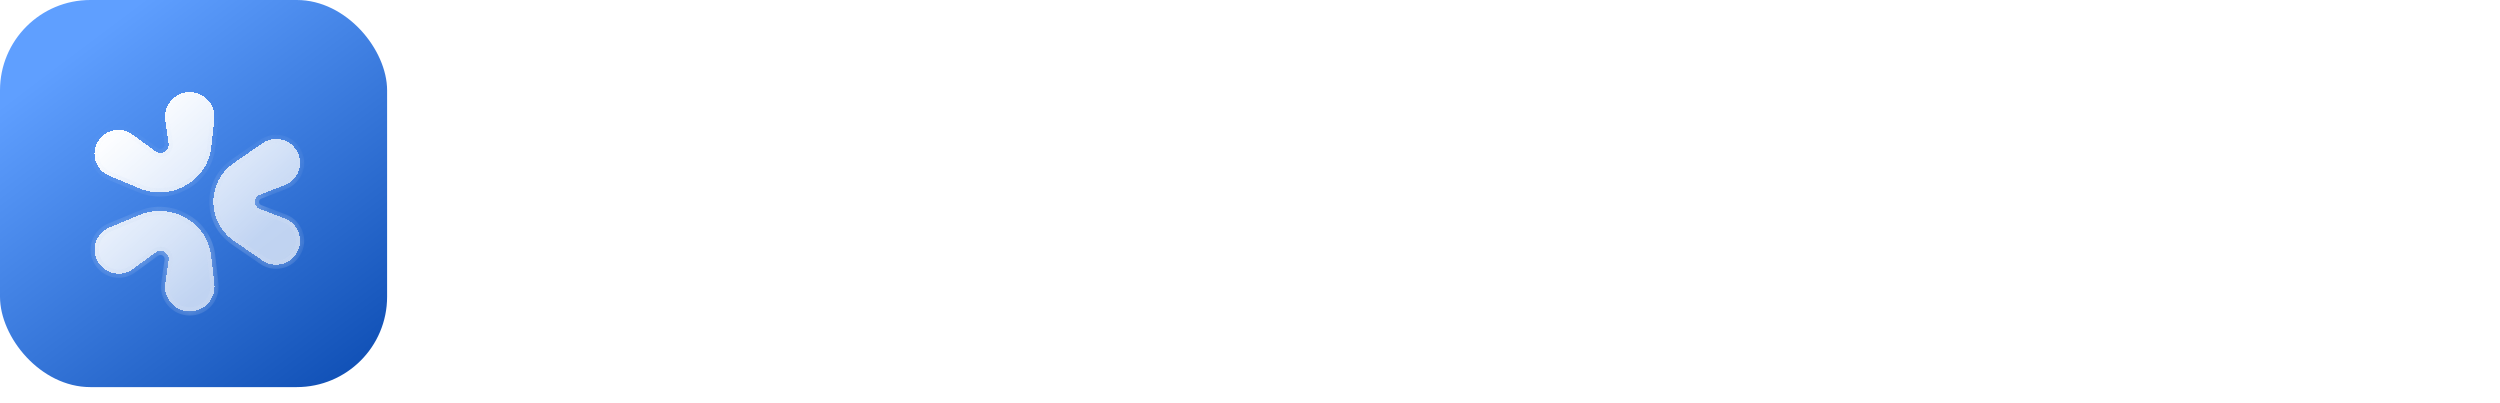<svg width="155" height="25" viewBox="0 0 155 25" fill="none" xmlns="http://www.w3.org/2000/svg">
<path d="M152.172 20.442C150.881 20.442 149.884 20.112 149.18 19.452C148.476 18.778 148.124 17.788 148.124 16.482V5.944H150.874V16.416C150.874 16.974 151.013 17.406 151.292 17.714C151.585 18.022 151.988 18.176 152.502 18.176C153.118 18.176 153.631 18.015 154.042 17.692L154.812 19.65C154.489 19.914 154.093 20.112 153.624 20.244C153.154 20.376 152.67 20.442 152.172 20.442ZM146.188 10.828V8.628H154.02V10.828H146.188Z" fill="white"/>
<path d="M140.167 20.442C139.185 20.442 138.239 20.317 137.329 20.068C136.435 19.804 135.723 19.489 135.195 19.122L136.251 17.032C136.779 17.369 137.41 17.648 138.143 17.868C138.877 18.088 139.61 18.198 140.343 18.198C141.209 18.198 141.832 18.081 142.213 17.846C142.609 17.611 142.807 17.296 142.807 16.9C142.807 16.578 142.675 16.335 142.411 16.174C142.147 15.998 141.803 15.866 141.377 15.778C140.952 15.69 140.475 15.61 139.947 15.536C139.434 15.463 138.913 15.367 138.385 15.25C137.872 15.118 137.403 14.935 136.977 14.7C136.552 14.451 136.207 14.121 135.943 13.71C135.679 13.3 135.547 12.757 135.547 12.082C135.547 11.334 135.76 10.689 136.185 10.146C136.611 9.589 137.205 9.164 137.967 8.87C138.745 8.562 139.661 8.408 140.717 8.408C141.509 8.408 142.309 8.496 143.115 8.672C143.922 8.848 144.589 9.098 145.117 9.42L144.061 11.51C143.504 11.173 142.939 10.945 142.367 10.828C141.81 10.696 141.253 10.63 140.695 10.63C139.859 10.63 139.236 10.755 138.825 11.004C138.429 11.254 138.231 11.569 138.231 11.95C138.231 12.302 138.363 12.566 138.627 12.742C138.891 12.918 139.236 13.057 139.661 13.16C140.087 13.263 140.556 13.351 141.069 13.424C141.597 13.483 142.118 13.578 142.631 13.71C143.145 13.842 143.614 14.025 144.039 14.26C144.479 14.48 144.831 14.796 145.095 15.206C145.359 15.617 145.491 16.152 145.491 16.812C145.491 17.546 145.271 18.183 144.831 18.726C144.406 19.269 143.797 19.694 143.005 20.002C142.213 20.296 141.267 20.442 140.167 20.442Z" fill="white"/>
<path d="M127.748 20.442C126.545 20.442 125.474 20.186 124.536 19.672C123.597 19.144 122.856 18.425 122.314 17.516C121.771 16.607 121.5 15.573 121.5 14.414C121.5 13.241 121.771 12.207 122.314 11.312C122.856 10.403 123.597 9.692 124.536 9.178C125.474 8.665 126.545 8.408 127.748 8.408C128.965 8.408 130.043 8.665 130.982 9.178C131.935 9.692 132.676 10.396 133.204 11.29C133.746 12.185 134.018 13.226 134.018 14.414C134.018 15.573 133.746 16.607 133.204 17.516C132.676 18.425 131.935 19.144 130.982 19.672C130.043 20.186 128.965 20.442 127.748 20.442ZM127.748 18.088C128.422 18.088 129.024 17.942 129.552 17.648C130.08 17.355 130.49 16.93 130.784 16.372C131.092 15.815 131.246 15.162 131.246 14.414C131.246 13.652 131.092 12.999 130.784 12.456C130.49 11.899 130.08 11.473 129.552 11.18C129.024 10.887 128.43 10.74 127.77 10.74C127.095 10.74 126.494 10.887 125.966 11.18C125.452 11.473 125.042 11.899 124.734 12.456C124.426 12.999 124.272 13.652 124.272 14.414C124.272 15.162 124.426 15.815 124.734 16.372C125.042 16.93 125.452 17.355 125.966 17.648C126.494 17.942 127.088 18.088 127.748 18.088Z" fill="white"/>
<path d="M114.436 20.508C113.263 20.508 112.17 20.317 111.158 19.936C110.161 19.54 109.288 18.99 108.54 18.286C107.807 17.567 107.235 16.724 106.824 15.756C106.414 14.788 106.208 13.732 106.208 12.588C106.208 11.444 106.414 10.388 106.824 9.42C107.235 8.452 107.814 7.616 108.562 6.912C109.31 6.193 110.183 5.643 111.18 5.262C112.178 4.866 113.27 4.668 114.458 4.668C115.72 4.668 116.871 4.888 117.912 5.328C118.954 5.753 119.834 6.391 120.552 7.242L118.704 8.98C118.147 8.379 117.524 7.931 116.834 7.638C116.145 7.33 115.397 7.176 114.59 7.176C113.784 7.176 113.043 7.308 112.368 7.572C111.708 7.836 111.129 8.21 110.63 8.694C110.146 9.178 109.765 9.75 109.486 10.41C109.222 11.07 109.09 11.796 109.09 12.588C109.09 13.38 109.222 14.106 109.486 14.766C109.765 15.426 110.146 15.998 110.63 16.482C111.129 16.966 111.708 17.34 112.368 17.604C113.043 17.868 113.784 18 114.59 18C115.397 18 116.145 17.853 116.834 17.56C117.524 17.252 118.147 16.79 118.704 16.174L120.552 17.934C119.834 18.77 118.954 19.408 117.912 19.848C116.871 20.288 115.712 20.508 114.436 20.508Z" fill="white"/>
<path d="M98.255 20.442C97.052 20.442 95.981 20.186 95.043 19.672C94.104 19.144 93.364 18.425 92.821 17.516C92.278 16.607 92.007 15.573 92.007 14.414C92.007 13.241 92.278 12.207 92.821 11.312C93.364 10.403 94.104 9.692 95.043 9.178C95.981 8.665 97.052 8.408 98.255 8.408C99.472 8.408 100.55 8.665 101.489 9.178C102.442 9.692 103.183 10.396 103.711 11.29C104.254 12.185 104.525 13.226 104.525 14.414C104.525 15.573 104.254 16.607 103.711 17.516C103.183 18.425 102.442 19.144 101.489 19.672C100.55 20.186 99.472 20.442 98.255 20.442ZM98.255 18.088C98.93 18.088 99.531 17.942 100.059 17.648C100.587 17.355 100.998 16.93 101.291 16.372C101.599 15.815 101.753 15.162 101.753 14.414C101.753 13.652 101.599 12.999 101.291 12.456C100.998 11.899 100.587 11.473 100.059 11.18C99.531 10.887 98.937 10.74 98.277 10.74C97.602 10.74 97.001 10.887 96.473 11.18C95.96 11.473 95.549 11.899 95.241 12.456C94.933 12.999 94.779 13.652 94.779 14.414C94.779 15.162 94.933 15.815 95.241 16.372C95.549 16.93 95.96 17.355 96.473 17.648C97.001 17.942 97.595 18.088 98.255 18.088Z" fill="white"/>
<path d="M88.569 20.442C87.279 20.442 86.281 20.112 85.577 19.452C84.873 18.778 84.521 17.788 84.521 16.482V5.944H87.271V16.416C87.271 16.974 87.411 17.406 87.689 17.714C87.983 18.022 88.386 18.176 88.899 18.176C89.515 18.176 90.029 18.015 90.439 17.692L91.209 19.65C90.887 19.914 90.491 20.112 90.021 20.244C89.552 20.376 89.068 20.442 88.569 20.442ZM82.585 10.828V8.628H90.417V10.828H82.585Z" fill="white"/>
<path d="M75.687 20.442C74.734 20.442 73.861 20.222 73.069 19.782C72.292 19.342 71.669 18.682 71.199 17.802C70.745 16.907 70.517 15.778 70.517 14.414C70.517 13.036 70.737 11.906 71.177 11.026C71.632 10.146 72.248 9.494 73.025 9.068C73.803 8.628 74.69 8.408 75.687 8.408C76.846 8.408 77.865 8.658 78.745 9.156C79.64 9.655 80.344 10.351 80.857 11.246C81.385 12.141 81.649 13.197 81.649 14.414C81.649 15.632 81.385 16.695 80.857 17.604C80.344 18.499 79.64 19.195 78.745 19.694C77.865 20.193 76.846 20.442 75.687 20.442ZM69.175 24.556V8.54H71.793V11.312L71.705 14.436L71.925 17.56V24.556H69.175ZM75.379 18.088C76.039 18.088 76.626 17.942 77.139 17.648C77.667 17.355 78.085 16.93 78.393 16.372C78.701 15.815 78.855 15.162 78.855 14.414C78.855 13.652 78.701 12.999 78.393 12.456C78.085 11.899 77.667 11.473 77.139 11.18C76.626 10.887 76.039 10.74 75.379 10.74C74.719 10.74 74.125 10.887 73.597 11.18C73.069 11.473 72.651 11.899 72.343 12.456C72.035 12.999 71.881 13.652 71.881 14.414C71.881 15.162 72.035 15.815 72.343 16.372C72.651 16.93 73.069 17.355 73.597 17.648C74.125 17.942 74.719 18.088 75.379 18.088Z" fill="white"/>
<path d="M57.535 24.71C56.962 24.71 56.391 24.615 55.819 24.424C55.247 24.233 54.77 23.969 54.389 23.632L55.489 21.608C55.767 21.857 56.083 22.055 56.435 22.202C56.787 22.349 57.146 22.422 57.513 22.422C58.011 22.422 58.415 22.297 58.723 22.048C59.031 21.799 59.317 21.381 59.581 20.794L60.263 19.254L60.483 18.924L64.927 8.54H67.567L62.066 21.234C61.7 22.114 61.289 22.811 60.835 23.324C60.395 23.837 59.896 24.197 59.339 24.402C58.796 24.607 58.194 24.71 57.535 24.71ZM59.955 20.706L54.653 8.54H57.513L61.825 18.682L59.955 20.706Z" fill="white"/>
<path d="M47.116 20.288V8.54H49.734V11.774L49.426 10.828C49.778 10.036 50.328 9.435 51.076 9.024C51.839 8.614 52.785 8.408 53.914 8.408V11.026C53.797 10.997 53.687 10.982 53.584 10.982C53.481 10.967 53.379 10.96 53.276 10.96C52.235 10.96 51.406 11.268 50.79 11.884C50.174 12.486 49.866 13.387 49.866 14.59V20.288H47.116Z" fill="white"/>
<path d="M38.634 20.508C37.46 20.508 36.368 20.317 35.356 19.936C34.358 19.54 33.486 18.99 32.738 18.286C32.004 17.567 31.432 16.724 31.022 15.756C30.611 14.788 30.406 13.732 30.406 12.588C30.406 11.444 30.611 10.388 31.022 9.42C31.432 8.452 32.012 7.616 32.76 6.912C33.508 6.193 34.38 5.643 35.378 5.262C36.375 4.866 37.468 4.668 38.656 4.668C39.917 4.668 41.068 4.888 42.11 5.328C43.151 5.753 44.031 6.391 44.75 7.242L42.902 8.98C42.344 8.379 41.721 7.931 41.032 7.638C40.342 7.33 39.594 7.176 38.788 7.176C37.981 7.176 37.24 7.308 36.566 7.572C35.906 7.836 35.326 8.21 34.828 8.694C34.344 9.178 33.962 9.75 33.684 10.41C33.42 11.07 33.288 11.796 33.288 12.588C33.288 13.38 33.42 14.106 33.684 14.766C33.962 15.426 34.344 15.998 34.828 16.482C35.326 16.966 35.906 17.34 36.566 17.604C37.24 17.868 37.981 18 38.788 18C39.594 18 40.342 17.853 41.032 17.56C41.721 17.252 42.344 16.79 42.902 16.174L44.75 17.934C44.031 18.77 43.151 19.408 42.11 19.848C41.068 20.288 39.91 20.508 38.634 20.508Z" fill="white"/>
<rect width="24" height="24" rx="5.6" fill="url(#paint0_linear_832_146)"/>
<g filter="url(#filter0_d_832_146)">
<mask id="path-12-inside-1_832_146" fill="white">
<path fill-rule="evenodd" clip-rule="evenodd" d="M12.838 8.636C12.726 9.63 12.135 10.507 11.255 10.984L11.172 11.03C10.319 11.493 9.302 11.545 8.407 11.172L6.512 10.382C5.668 10.03 5.343 9.003 5.832 8.23C6.287 7.51 7.257 7.324 7.947 7.824L9.39 8.871C9.55 8.987 9.762 9.001 9.936 8.908C10.126 8.805 10.232 8.594 10.2 8.38L9.991 6.956C9.857 6.039 10.559 5.213 11.486 5.198C12.412 5.184 13.139 5.986 13.035 6.906L12.838 8.636ZM12.974 12.006C12.974 12.97 13.448 13.872 14.242 14.419L16.018 15.642C16.726 16.13 17.7 15.917 18.14 15.177C18.612 14.382 18.253 13.353 17.388 13.026L15.855 12.445C15.672 12.376 15.551 12.201 15.551 12.005C15.551 11.81 15.671 11.636 15.852 11.566L17.402 10.966C18.261 10.635 18.612 9.61 18.139 8.821C17.699 8.088 16.732 7.878 16.028 8.363L14.242 9.593C13.448 10.14 12.974 11.042 12.974 12.006ZM5.847 15.768C5.351 14.988 5.678 13.949 6.531 13.593L8.41 12.81C9.303 12.438 10.318 12.49 11.169 12.952L11.248 12.995C12.132 13.475 12.726 14.356 12.839 15.356L13.036 17.091C13.14 18.006 12.42 18.805 11.5 18.798C10.568 18.791 9.858 17.963 9.993 17.041L10.201 15.629C10.232 15.415 10.126 15.205 9.936 15.103C9.762 15.009 9.55 15.024 9.39 15.141L7.985 16.17C7.29 16.679 6.31 16.494 5.847 15.768Z"/>
</mask>
<path fill-rule="evenodd" clip-rule="evenodd" d="M12.838 8.636C12.726 9.63 12.135 10.507 11.255 10.984L11.172 11.03C10.319 11.493 9.302 11.545 8.407 11.172L6.512 10.382C5.668 10.03 5.343 9.003 5.832 8.23C6.287 7.51 7.257 7.324 7.947 7.824L9.39 8.871C9.55 8.987 9.762 9.001 9.936 8.908C10.126 8.805 10.232 8.594 10.2 8.38L9.991 6.956C9.857 6.039 10.559 5.213 11.486 5.198C12.412 5.184 13.139 5.986 13.035 6.906L12.838 8.636ZM12.974 12.006C12.974 12.97 13.448 13.872 14.242 14.419L16.018 15.642C16.726 16.13 17.7 15.917 18.14 15.177C18.612 14.382 18.253 13.353 17.388 13.026L15.855 12.445C15.672 12.376 15.551 12.201 15.551 12.005C15.551 11.81 15.671 11.636 15.852 11.566L17.402 10.966C18.261 10.635 18.612 9.61 18.139 8.821C17.699 8.088 16.732 7.878 16.028 8.363L14.242 9.593C13.448 10.14 12.974 11.042 12.974 12.006ZM5.847 15.768C5.351 14.988 5.678 13.949 6.531 13.593L8.41 12.81C9.303 12.438 10.318 12.49 11.169 12.952L11.248 12.995C12.132 13.475 12.726 14.356 12.839 15.356L13.036 17.091C13.14 18.006 12.42 18.805 11.5 18.798C10.568 18.791 9.858 17.963 9.993 17.041L10.201 15.629C10.232 15.415 10.126 15.205 9.936 15.103C9.762 15.009 9.55 15.024 9.39 15.141L7.985 16.17C7.29 16.679 6.31 16.494 5.847 15.768Z" fill="url(#paint1_linear_832_146)" shape-rendering="crispEdges"/>
<path d="M11.255 10.984L11.133 10.76L11.133 10.76L11.255 10.984ZM12.838 8.636L12.585 8.607L12.838 8.636ZM11.172 11.03L11.294 11.254H11.294L11.172 11.03ZM8.407 11.172L8.505 10.936L8.407 11.172ZM6.512 10.382L6.414 10.618L6.512 10.382ZM5.832 8.23L5.616 8.094L5.832 8.23ZM7.947 7.824L7.797 8.031H7.797L7.947 7.824ZM9.39 8.871L9.24 9.078V9.078L9.39 8.871ZM9.936 8.908L10.057 9.132V9.132L9.936 8.908ZM10.2 8.38L10.453 8.343L10.2 8.38ZM9.991 6.956L9.739 6.993V6.993L9.991 6.956ZM11.486 5.198L11.482 4.943L11.486 5.198ZM13.035 6.906L12.781 6.877L13.035 6.906ZM14.242 14.419L14.386 14.209H14.386L14.242 14.419ZM16.018 15.642L15.873 15.852L16.018 15.642ZM18.14 15.177L17.92 15.046L18.14 15.177ZM17.388 13.026L17.479 12.787L17.388 13.026ZM15.855 12.445L15.765 12.684L15.855 12.445ZM15.852 11.566L15.944 11.804L15.852 11.566ZM17.402 10.966L17.311 10.728L17.402 10.966ZM18.139 8.821L18.358 8.69V8.69L18.139 8.821ZM16.028 8.363L16.172 8.574L16.028 8.363ZM14.242 9.593L14.097 9.383L14.242 9.593ZM6.531 13.593L6.63 13.829H6.63L6.531 13.593ZM5.847 15.768L6.063 15.631L5.847 15.768ZM8.41 12.81L8.508 13.046L8.41 12.81ZM11.169 12.952L11.291 12.728L11.169 12.952ZM11.248 12.995L11.37 12.77L11.248 12.995ZM12.839 15.356L12.586 15.385L12.839 15.356ZM13.036 17.091L13.29 17.062L13.036 17.091ZM11.5 18.798L11.498 19.054L11.5 18.798ZM9.993 17.041L9.741 17.004L9.993 17.041ZM10.201 15.629L10.453 15.666L10.201 15.629ZM9.936 15.103L9.815 15.328H9.815L9.936 15.103ZM9.39 15.141L9.541 15.347H9.541L9.39 15.141ZM7.985 16.17L7.834 15.964H7.834L7.985 16.17ZM11.377 11.209C12.33 10.691 12.97 9.742 13.092 8.665L12.585 8.607C12.481 9.518 11.94 10.322 11.133 10.76L11.377 11.209ZM11.294 11.254L11.377 11.209L11.133 10.76L11.05 10.805L11.294 11.254ZM8.308 11.407C9.275 11.81 10.373 11.754 11.294 11.254L11.05 10.805C10.265 11.231 9.329 11.28 8.505 10.936L8.308 11.407ZM6.414 10.618L8.308 11.407L8.505 10.936L6.61 10.146L6.414 10.618ZM5.616 8.094C5.043 9.001 5.424 10.205 6.414 10.618L6.61 10.146C5.912 9.855 5.643 9.006 6.048 8.367L5.616 8.094ZM8.097 7.618C7.287 7.03 6.15 7.249 5.616 8.094L6.048 8.367C6.424 7.771 7.226 7.617 7.797 8.031L8.097 7.618ZM9.54 8.665L8.097 7.618L7.797 8.031L9.24 9.078L9.54 8.665ZM9.815 8.683C9.727 8.73 9.62 8.723 9.54 8.665L9.24 9.078C9.479 9.251 9.797 9.273 10.057 9.132L9.815 8.683ZM9.948 8.417C9.964 8.525 9.91 8.631 9.815 8.683L10.057 9.132C10.342 8.979 10.5 8.663 10.453 8.343L9.948 8.417ZM9.739 6.993L9.948 8.417L10.453 8.343L10.244 6.919L9.739 6.993ZM11.482 4.943C10.401 4.96 9.582 5.923 9.739 6.993L10.244 6.919C10.132 6.154 10.717 5.466 11.49 5.454L11.482 4.943ZM13.288 6.935C13.41 5.862 12.562 4.926 11.482 4.943L11.49 5.454C12.261 5.442 12.868 6.11 12.781 6.877L13.288 6.935ZM13.092 8.665L13.288 6.935L12.781 6.877L12.585 8.607L13.092 8.665ZM14.386 14.209C13.662 13.71 13.229 12.886 13.229 12.006H12.718C12.718 13.054 13.234 14.035 14.097 14.629L14.386 14.209ZM16.162 15.431L14.386 14.209L14.097 14.629L15.873 15.852L16.162 15.431ZM17.92 15.046C17.556 15.659 16.749 15.836 16.162 15.431L15.873 15.852C16.703 16.424 17.844 16.174 18.359 15.307L17.92 15.046ZM17.298 13.265C18.014 13.536 18.312 14.388 17.92 15.046L18.359 15.307C18.913 14.376 18.492 13.171 17.479 12.787L17.298 13.265ZM15.765 12.684L17.298 13.265L17.479 12.787L15.946 12.207L15.765 12.684ZM15.296 12.005C15.296 12.307 15.483 12.577 15.765 12.684L15.946 12.207C15.862 12.175 15.806 12.095 15.806 12.005H15.296ZM15.76 11.327C15.48 11.435 15.296 11.705 15.296 12.005H15.806C15.806 11.916 15.861 11.836 15.944 11.804L15.76 11.327ZM17.311 10.728L15.76 11.327L15.944 11.804L17.495 11.204L17.311 10.728ZM17.92 8.953C18.312 9.605 18.021 10.454 17.311 10.728L17.495 11.204C18.5 10.816 18.913 9.614 18.358 8.69L17.92 8.953ZM16.172 8.574C16.755 8.172 17.556 8.346 17.92 8.953L18.358 8.69C17.842 7.83 16.708 7.584 15.883 8.153L16.172 8.574ZM14.386 9.803L16.172 8.574L15.883 8.153L14.097 9.383L14.386 9.803ZM13.229 12.006C13.229 11.126 13.662 10.303 14.386 9.803L14.097 9.383C13.234 9.977 12.718 10.958 12.718 12.006H13.229ZM6.433 13.357C5.433 13.774 5.051 14.991 5.632 15.905L6.063 15.631C5.652 14.984 5.922 14.123 6.63 13.829L6.433 13.357ZM8.311 12.575L6.433 13.357L6.63 13.829L8.508 13.046L8.311 12.575ZM11.291 12.728C10.372 12.229 9.277 12.172 8.311 12.575L8.508 13.046C9.33 12.703 10.264 12.751 11.047 13.176L11.291 12.728ZM11.37 12.77L11.291 12.728L11.047 13.176L11.126 13.219L11.37 12.77ZM13.093 15.327C12.97 14.245 12.327 13.29 11.37 12.77L11.126 13.219C11.937 13.659 12.482 14.468 12.586 15.385L13.093 15.327ZM13.29 17.062L13.093 15.327L12.586 15.385L12.783 17.12L13.29 17.062ZM11.498 19.054C12.572 19.062 13.411 18.129 13.29 17.062L12.783 17.12C12.869 17.882 12.269 18.549 11.502 18.543L11.498 19.054ZM9.741 17.004C9.583 18.079 10.411 19.045 11.498 19.054L11.502 18.543C10.725 18.537 10.133 17.846 10.246 17.078L9.741 17.004ZM9.948 15.592L9.741 17.004L10.246 17.078L10.453 15.666L9.948 15.592ZM9.815 15.328C9.911 15.379 9.964 15.485 9.948 15.592L10.453 15.666C10.5 15.346 10.342 15.031 10.058 14.878L9.815 15.328ZM9.541 15.347C9.621 15.288 9.728 15.28 9.815 15.328L10.058 14.878C9.797 14.738 9.478 14.759 9.239 14.935L9.541 15.347ZM8.136 16.376L9.541 15.347L9.239 14.935L7.834 15.964L8.136 16.376ZM5.632 15.905C6.174 16.756 7.322 16.972 8.136 16.376L7.834 15.964C7.258 16.386 6.446 16.233 6.063 15.631L5.632 15.905Z" fill="url(#paint2_linear_832_146)" fill-opacity="0.5" mask="url(#path-12-inside-1_832_146)"/>
</g>
<defs>
<filter id="filter0_d_832_146" x="4.326" y="4.177" width="15.812" height="16.664" filterUnits="userSpaceOnUse" color-interpolation-filters="sRGB">
<feFlood flood-opacity="0" result="BackgroundImageFix"/>
<feColorMatrix in="SourceAlpha" type="matrix" values="0 0 0 0 0 0 0 0 0 0 0 0 0 0 0 0 0 0 127 0" result="hardAlpha"/>
<feOffset dx="0.255" dy="0.511"/>
<feGaussianBlur stdDeviation="0.766"/>
<feComposite in2="hardAlpha" operator="out"/>
<feColorMatrix type="matrix" values="0 0 0 0 0 0 0 0 0 0 0 0 0 0 0 0 0 0 0.2 0"/>
<feBlend mode="normal" in2="BackgroundImageFix" result="effect1_dropShadow_832_146"/>
<feBlend mode="normal" in="SourceGraphic" in2="effect1_dropShadow_832_146" result="shape"/>
</filter>
<linearGradient id="paint0_linear_832_146" x1="5.565" y1="2.435" x2="22.435" y2="24.87" gradientUnits="userSpaceOnUse">
<stop stop-color="#5F9FFF"/>
<stop offset="1" stop-color="#0C4CB2"/>
</linearGradient>
<linearGradient id="paint1_linear_832_146" x1="7.003" y1="6.898" x2="15.191" y2="15.88" gradientUnits="userSpaceOnUse">
<stop stop-color="white"/>
<stop offset="0.936" stop-color="white" stop-opacity="0.7"/>
</linearGradient>
<linearGradient id="paint2_linear_832_146" x1="6.646" y1="6.787" x2="8.456" y2="15.165" gradientUnits="userSpaceOnUse">
<stop offset="0.011" stop-color="#D0E0F8" stop-opacity="0"/>
<stop offset="1" stop-color="#CDDCF3"/>
</linearGradient>
</defs>
</svg>
